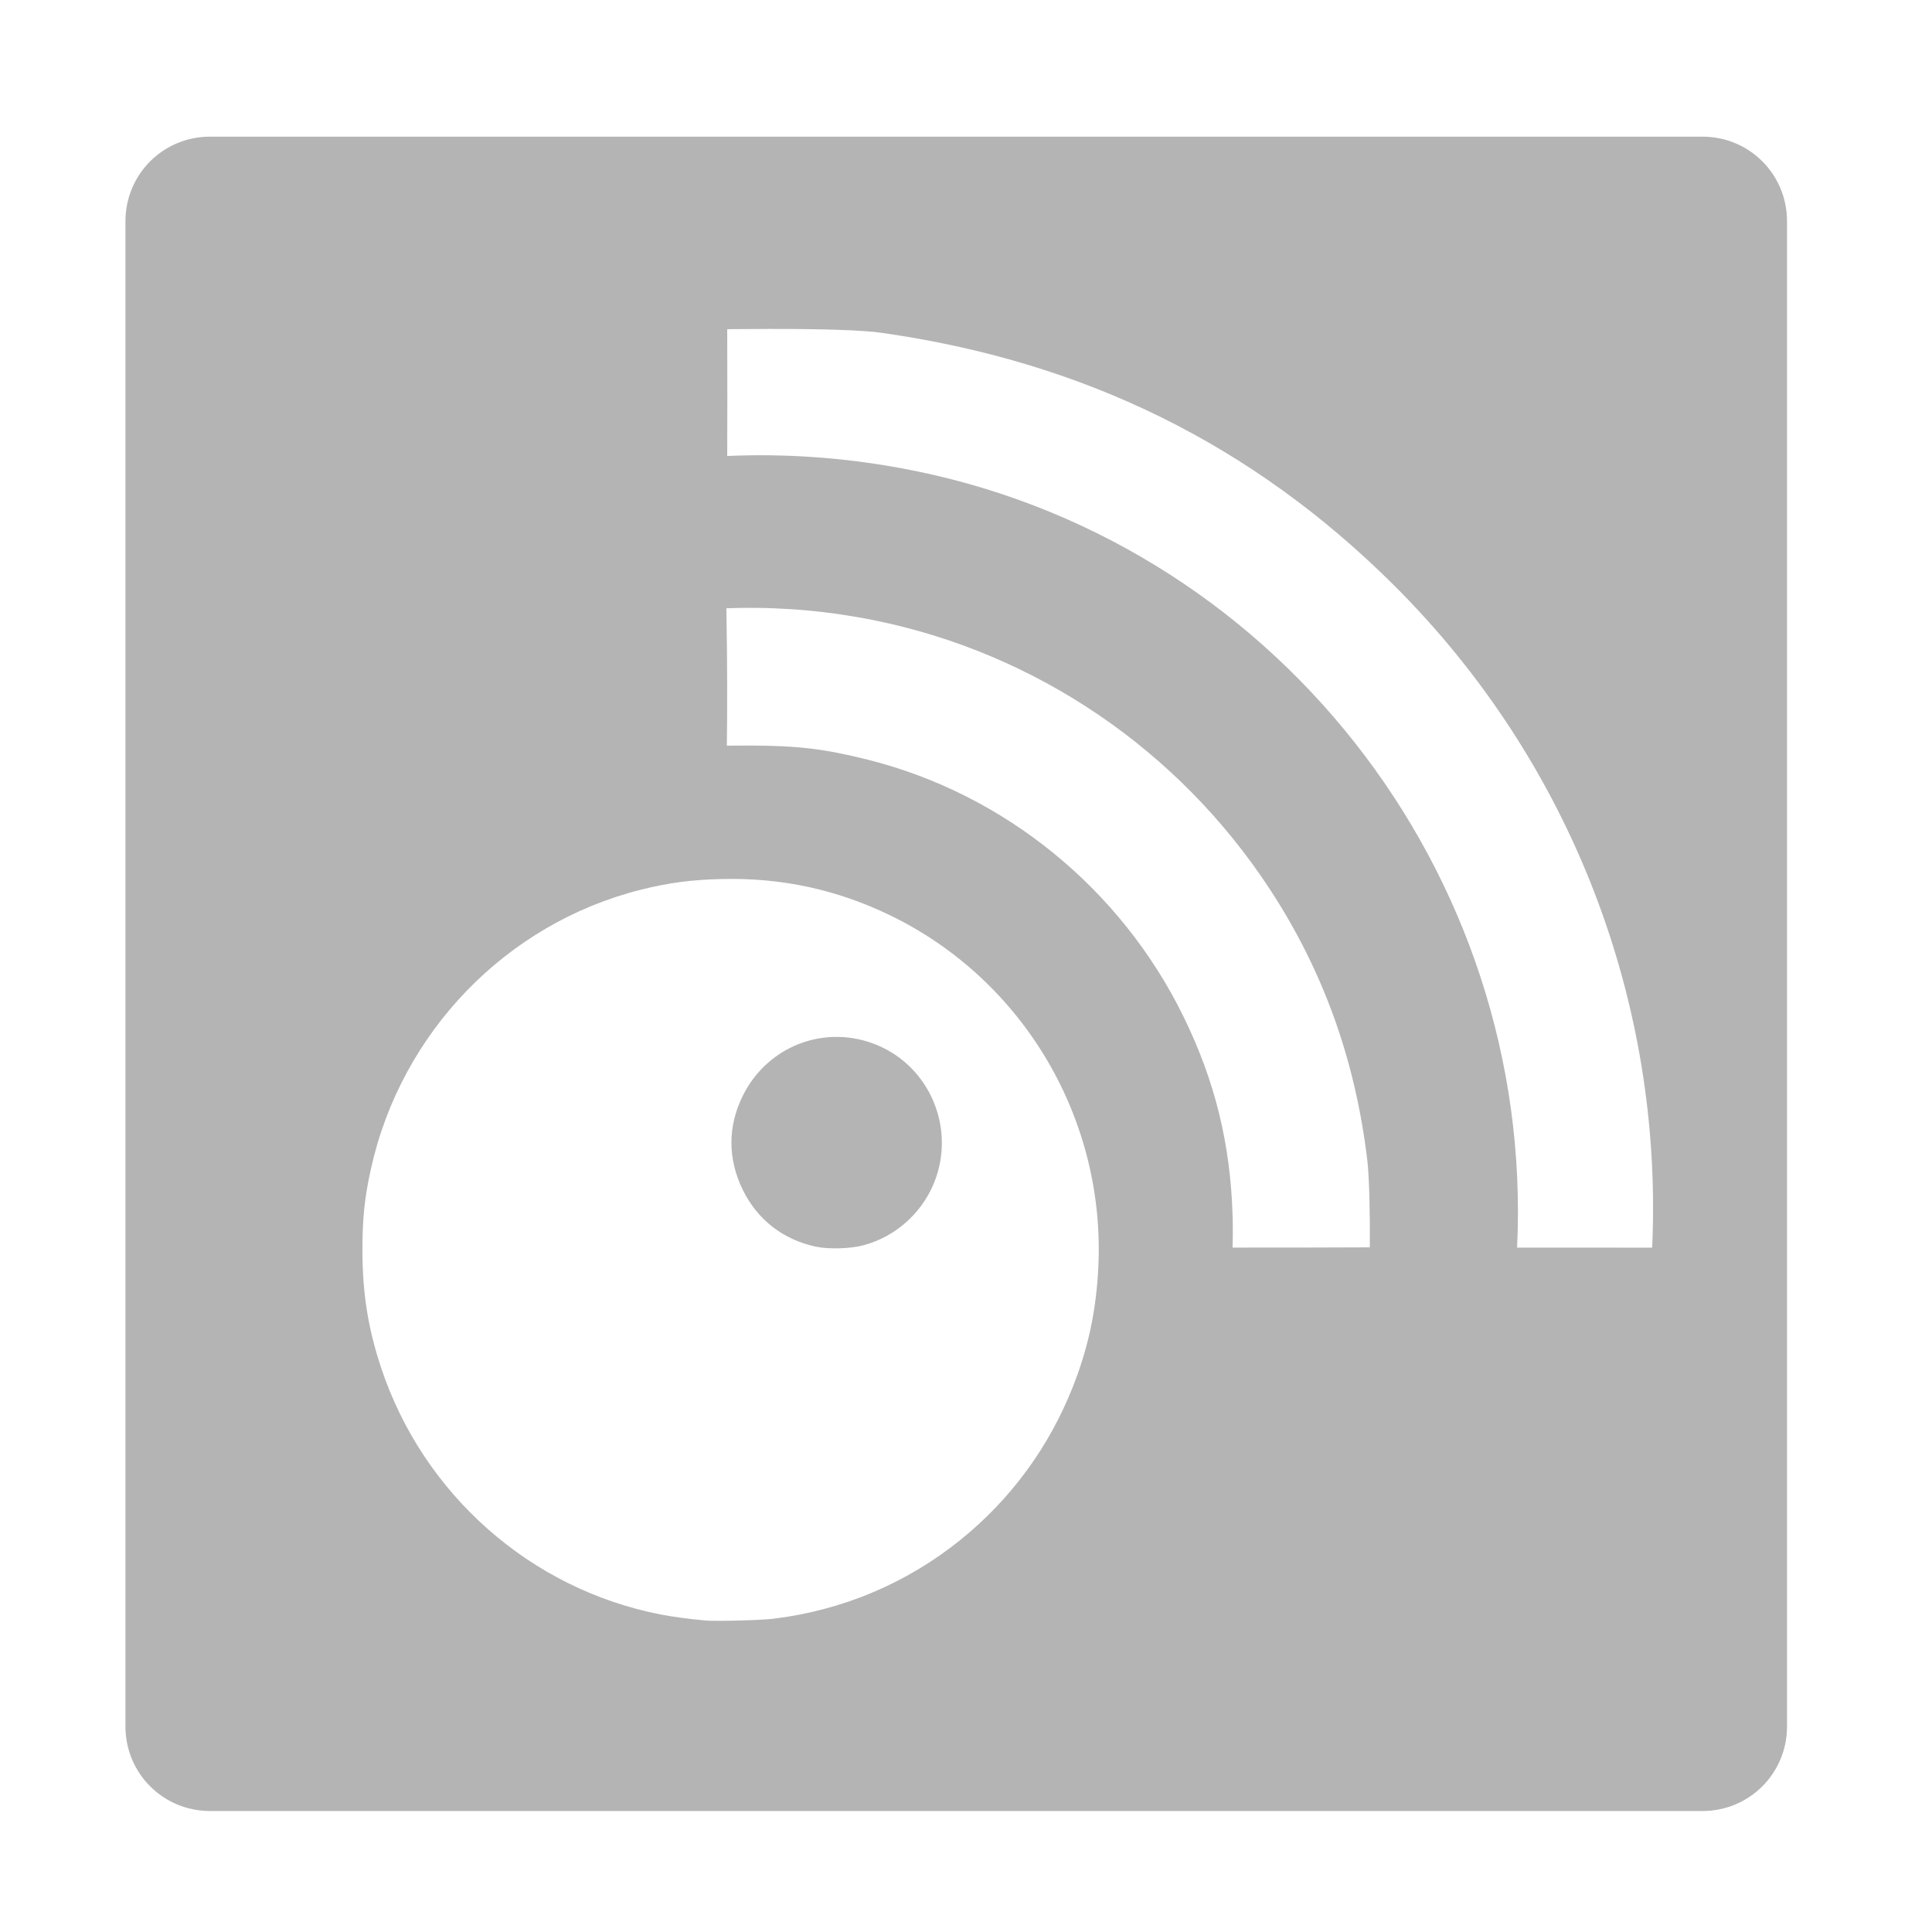 <?xml version="1.0" encoding="UTF-8" standalone="no"?>
<!-- Created with Inkscape (http://www.inkscape.org/) -->

<svg
   xmlns:dc="http://purl.org/dc/elements/1.1/"
   xmlns:cc="http://creativecommons.org/ns#"
   xmlns:rdf="http://www.w3.org/1999/02/22-rdf-syntax-ns#"
   xmlns:svg="http://www.w3.org/2000/svg"
   xmlns="http://www.w3.org/2000/svg"
   xmlns:sodipodi="http://sodipodi.sourceforge.net/DTD/sodipodi-0.dtd"
   xmlns:inkscape="http://www.inkscape.org/namespaces/inkscape"
   width="64"
   height="64"
   viewBox="0 0 64 64"
   id="svg2"
   version="1.1"
   inkscape:version="0.91 r13725"
   sodipodi:docname="feed-service-inoreader-grey.svg">
  <defs
     id="defs4">
    <inkscape:perspective
       sodipodi:type="inkscape:persp3d"
       inkscape:vp_x="1.5 : 31.75 : 1"
       inkscape:vp_y="0 : 1000 : 0"
       inkscape:vp_z="-2.1874998 : 49.5625 : 1"
       inkscape:persp3d-origin="32 : 21.333333 : 1"
       id="perspective5836" />
    <filter
       style="color-interpolation-filters:sRGB;"
       inkscape:label="Drop Shadow"
       id="filter5617">
      <feFlood
         flood-opacity="0.51"
         flood-color="rgb(0,0,0)"
         result="flood"
         id="feFlood5619" />
      <feComposite
         in="flood"
         in2="SourceGraphic"
         operator="in"
         result="composite1"
         id="feComposite5621" />
      <feGaussianBlur
         in="composite1"
         stdDeviation="0.5"
         result="blur"
         id="feGaussianBlur5623" />
      <feOffset
         dx="0"
         dy="0"
         result="offset"
         id="feOffset5625" />
      <feComposite
         in="SourceGraphic"
         in2="offset"
         operator="over"
         result="composite2"
         id="feComposite5627" />
    </filter>
    <filter
       style="color-interpolation-filters:sRGB;"
       inkscape:label="Drop Shadow"
       id="filter5629">
      <feFlood
         flood-opacity="0.51"
         flood-color="rgb(0,0,0)"
         result="flood"
         id="feFlood5631" />
      <feComposite
         in="flood"
         in2="SourceGraphic"
         operator="in"
         result="composite1"
         id="feComposite5633" />
      <feGaussianBlur
         in="composite1"
         stdDeviation="0.5"
         result="blur"
         id="feGaussianBlur5635" />
      <feOffset
         dx="0"
         dy="0"
         result="offset"
         id="feOffset5637" />
      <feComposite
         in="SourceGraphic"
         in2="offset"
         operator="over"
         result="composite2"
         id="feComposite5639" />
    </filter>
    <filter
       style="color-interpolation-filters:sRGB;"
       inkscape:label="Drop Shadow"
       id="filter5641">
      <feFlood
         flood-opacity="0.51"
         flood-color="rgb(0,0,0)"
         result="flood"
         id="feFlood5643" />
      <feComposite
         in="flood"
         in2="SourceGraphic"
         operator="in"
         result="composite1"
         id="feComposite5645" />
      <feGaussianBlur
         in="composite1"
         stdDeviation="0.5"
         result="blur"
         id="feGaussianBlur5647" />
      <feOffset
         dx="0"
         dy="0"
         result="offset"
         id="feOffset5649" />
      <feComposite
         in="SourceGraphic"
         in2="offset"
         operator="over"
         result="composite2"
         id="feComposite5651" />
    </filter>
    <filter
       style="color-interpolation-filters:sRGB;"
       inkscape:label="Drop Shadow"
       id="filter5765">
      <feFlood
         flood-opacity="0.51"
         flood-color="rgb(0,0,0)"
         result="flood"
         id="feFlood5767" />
      <feComposite
         in="flood"
         in2="SourceGraphic"
         operator="in"
         result="composite1"
         id="feComposite5769" />
      <feGaussianBlur
         in="composite1"
         stdDeviation="0.5"
         result="blur"
         id="feGaussianBlur5771" />
      <feOffset
         dx="0"
         dy="0"
         result="offset"
         id="feOffset5773" />
      <feComposite
         in="SourceGraphic"
         in2="offset"
         operator="over"
         result="composite2"
         id="feComposite5775" />
    </filter>
  </defs>
  <sodipodi:namedview
     id="base"
     pagecolor="#dedede"
     bordercolor="#666666"
     borderopacity="1.0"
     inkscape:pageopacity="0"
     inkscape:pageshadow="2"
     inkscape:zoom="5.6568543"
     inkscape:cx="20.779296"
     inkscape:cy="29.128942"
     inkscape:document-units="px"
     inkscape:current-layer="layer1"
     showgrid="false"
     units="px"
     inkscape:window-width="1247"
     inkscape:window-height="852"
     inkscape:window-x="215"
     inkscape:window-y="170"
     inkscape:window-maximized="0"
     showguides="true"
     inkscape:guide-bbox="true" />
  <g
     inkscape:label="Layer 1"
     inkscape:groupmode="layer"
     id="layer1"
     transform="translate(0,-988.362)"
     style="display:inline">
    <path
       style="opacity:1;fill:#b4b4b4;fill-opacity:1;stroke:none;stroke-width:0.279;stroke-linejoin:round;stroke-miterlimit:4;stroke-dasharray:none;stroke-dashoffset:0;stroke-opacity:1"
       d="M 6.955 4.527 C 5.404 4.527 4.156 5.775 4.156 7.326 L 4.156 57.193 C 4.156 58.744 5.404 59.992 6.955 59.992 L 56.398 59.992 C 57.95 59.992 59.197 58.744 59.197 57.193 L 59.197 7.326 C 59.197 5.775 57.95 4.527 56.398 4.527 L 6.955 4.527 z M 25.461 10.896 C 27.29 10.894 28.578 10.937 29.188 11.023 C 35.897 11.971 41.48 14.717 46.162 19.373 C 52.082 25.26 55.097 33.252 54.73 41.33 C 53.198 41.328 51.242 41.328 50.256 41.328 C 50.846 28.898 42.138 17.762 29.832 15.506 C 27.911 15.154 25.988 15.021 24.09 15.105 C 24.095 13.996 24.095 12.453 24.09 10.904 C 24.09 10.904 24.922 10.897 25.461 10.896 z M 24.498 20.139 C 25.984 20.113 27.481 20.248 28.965 20.549 C 34.324 21.635 39.051 24.849 42.068 29.461 C 43.838 32.166 44.9 35.122 45.295 38.445 C 45.359 38.984 45.388 40.258 45.377 41.32 C 43.885 41.328 42.268 41.328 40.83 41.328 C 40.841 40.987 40.842 40.644 40.832 40.299 C 40.764 37.904 40.249 35.809 39.209 33.684 C 37.134 29.443 33.277 26.302 28.748 25.166 C 27.305 24.804 26.41 24.698 24.797 24.697 C 24.522 24.697 24.288 24.698 24.078 24.701 C 24.095 23.446 24.095 22.073 24.062 20.15 C 24.207 20.145 24.353 20.141 24.498 20.139 z M 23.9 29.119 C 25.904 29.07 27.749 29.472 29.529 30.342 C 33.919 32.488 36.626 37.089 36.383 41.99 C 36.312 43.418 36.049 44.65 35.541 45.936 C 34.749 47.94 33.48 49.669 31.814 51.012 C 30.032 52.449 27.908 53.343 25.619 53.623 C 25.213 53.673 23.717 53.712 23.379 53.682 C 22.838 53.633 22.283 53.559 21.871 53.479 C 17.573 52.638 14.023 49.504 12.629 45.32 C 12.192 44.01 12.008 42.85 12.006 41.422 C 12.005 40.365 12.075 39.684 12.287 38.723 C 13.286 34.197 16.773 30.59 21.23 29.473 C 22.152 29.242 22.891 29.144 23.9 29.119 z M 27.627 34.35 C 26.375 34.38 25.205 35.095 24.609 36.293 C 24.103 37.311 24.103 38.389 24.607 39.418 C 25.091 40.404 25.937 41.062 27.023 41.297 C 27.44 41.387 28.166 41.367 28.594 41.254 C 29.712 40.959 30.631 40.105 31.008 39.008 C 31.633 37.188 30.686 35.197 28.889 34.555 C 28.471 34.405 28.044 34.339 27.627 34.35 z "
       id="rect4201"
       transform="translate(0,988.362)" />
    <g
       id="g4416"
       style="display:inline;fill:none;fill-opacity:1;stroke:#000000;stroke-opacity:1"
       transform="translate(0,988.362)">
      <a
         id="a4413"
         style="fill:none;fill-opacity:1;stroke:#000000;stroke-opacity:1;" />
    </g>
  </g>
</svg>
